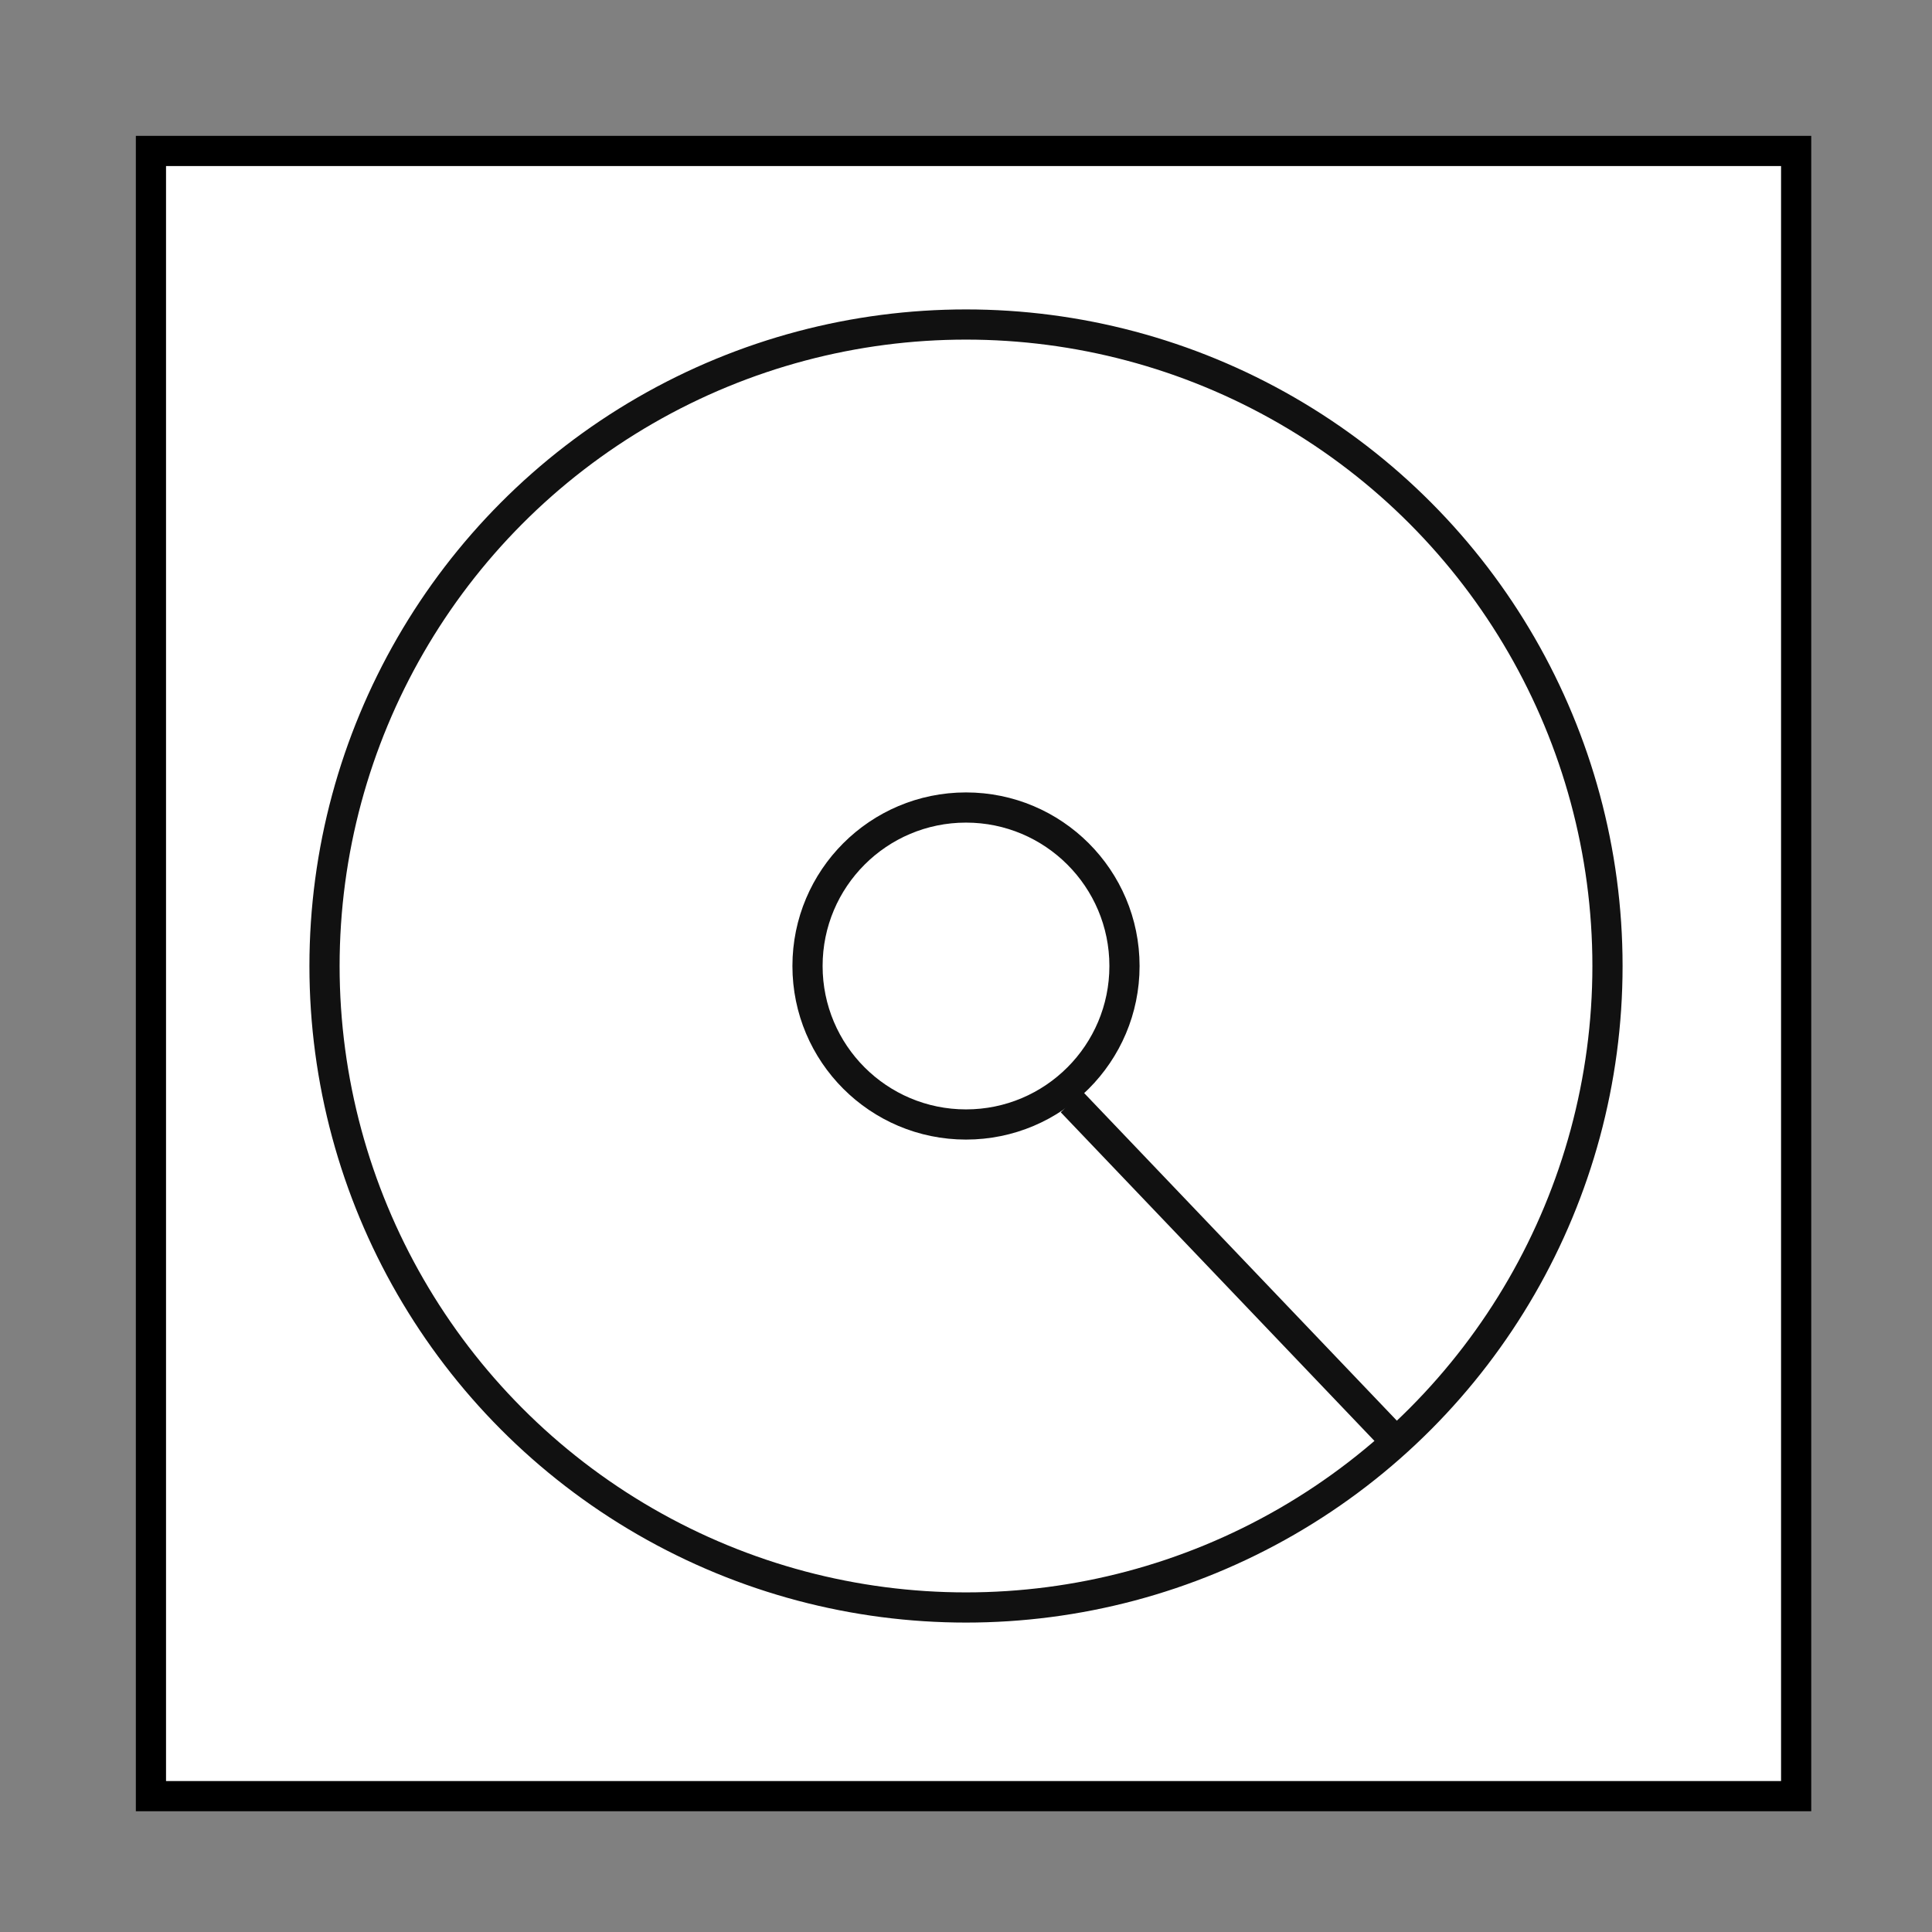 <?xml version="1.0" encoding="UTF-8" standalone="no"?>
<!-- Created with Inkscape (http://www.inkscape.org/) -->

<svg
   width="128"
   height="128"
   viewBox="0 0 128 128"
   version="1.1"
   id="svg1"
   xml:space="preserve"
   inkscape:version="1.4 (e7c3feb100, 2024-10-09)"
   sodipodi:docname="app.svg"
   xmlns:inkscape="http://www.inkscape.org/namespaces/inkscape"
   xmlns:sodipodi="http://sodipodi.sourceforge.net/DTD/sodipodi-0.dtd"
   xmlns="http://www.w3.org/2000/svg"
   xmlns:svg="http://www.w3.org/2000/svg"><rect x="0" y="0" width="128" height="128" fill="#808080" stroke="none"/><sodipodi:namedview
     id="namedview1"
     pagecolor="#ffffff"
     bordercolor="#111111"
     borderopacity="1"
     inkscape:showpageshadow="false"
     inkscape:pageopacity="0"
     inkscape:pagecheckerboard="false"
     inkscape:deskcolor="#d1d1d1"
     inkscape:document-units="px"
     inkscape:zoom="8"
     inkscape:cx="55.625"
     inkscape:cy="66.5"
     inkscape:window-width="2556"
     inkscape:window-height="1059"
     inkscape:window-x="0"
     inkscape:window-y="17"
     inkscape:window-maximized="1"
     inkscape:current-layer="layer1"
     showgrid="true"
     inkscape:lockguides="true"
     labelstyle="default"
     borderlayer="true"
     showborder="true"
     inkscape:clip-to-page="true"
     inkscape:antialias-rendering="false"><inkscape:grid
       id="grid1"
       units="mm"
       originx="0"
       originy="0"
       spacingx="1"
       spacingy="1"
       empcolor="#000000"
       empopacity="0.153"
       color="#000000"
       opacity="0.078"
       empspacing="1"
       enabled="true"
       visible="true"
       dotted="false" /></sodipodi:namedview><defs
     id="defs1" /><g
     inkscape:label="Layer 1"
     inkscape:groupmode="layer"
     id="layer1"><path
       id="rect1"
       style="fill:#ffffff;stroke-width:7.559;stroke-linecap:round;stroke-opacity:0.142"
       d="m 9.5,9.5 h 109 v 109 H 9.5 Z" /><path
       id="path15"
       style="fill:#000000;stroke-width:0.965"
       d="m 9,9 v 111 h 111 c 0,-37 0,-81 0,-111 z m 2,2 H 118 V 118 H 11 Z"
       sodipodi:nodetypes="cccccccccc" /><circle
       style="fill:none;stroke-width:2;stroke:#111111"
       id="path1"
       cx="64"
       cy="64"
       r="42.5" /><circle
       style="fill:none;stroke:#111111;stroke-width:2"
       id="path2"
       cx="64"
       cy="64"
       r="10.5" /><path
       style="fill:none;stroke:#111111;stroke-width:2"
       d="M 71,73 92,95 Z"
       id="path3" /></g></svg>
